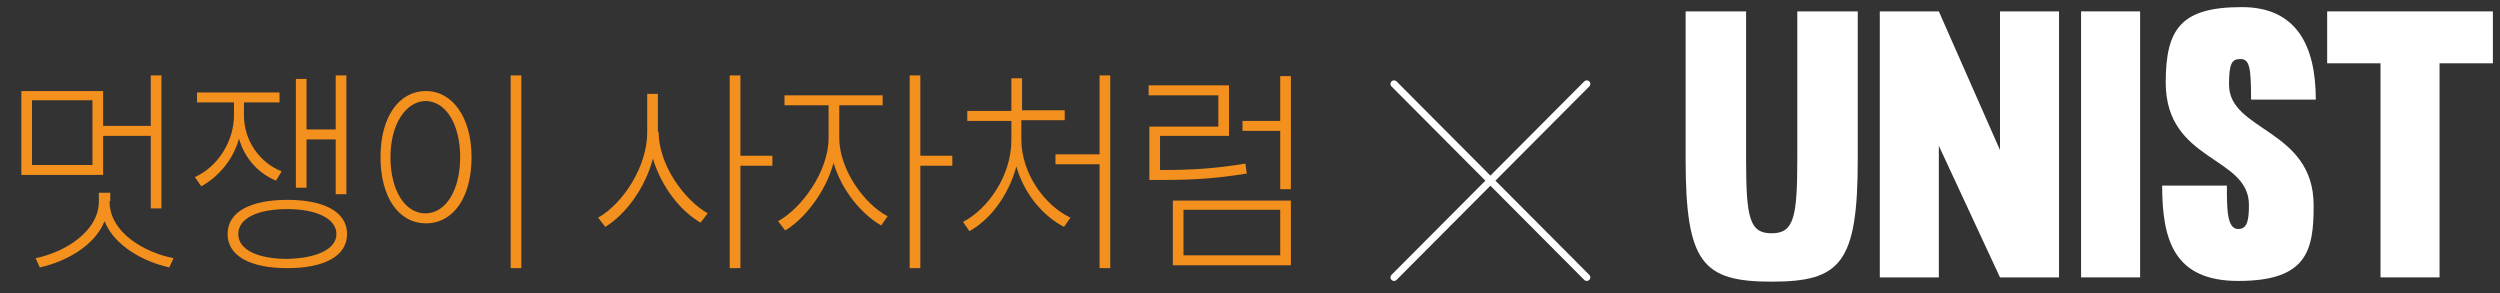 <?xml version="1.0" encoding="utf-8"?>
<!-- Generator: Adobe Illustrator 17.0.0, SVG Export Plug-In . SVG Version: 6.00 Build 0)  -->
<!DOCTYPE svg PUBLIC "-//W3C//DTD SVG 1.1//EN" "http://www.w3.org/Graphics/SVG/1.1/DTD/svg11.dtd">
<svg version="1.1" id="레이어_1" xmlns:x="http://ns.adobe.com/Extensibility/1.0/" xmlns:i="http://ns.adobe.com/AdobeIllustrator/10.0/" xmlns:graph="http://ns.adobe.com/Graphs/1.0/"
	 xmlns="http://www.w3.org/2000/svg" xmlns:xlink="http://www.w3.org/1999/xlink" xmlns:a="http://ns.adobe.com/AdobeSVGViewerExtensions/3.0/"
	 x="0px" y="0px" width="351.5px" height="41.2px" viewBox="0 0 351.5 41.2" style="enable-background:new 0 0 351.5 41.2;"
	 xml:space="preserve">
<rect x="0" y="0" width="351.5" height="41.2" fill="#333333" stroke="none"/>
<g>
	<g>
		<path style="fill:#F4901D;" d="M14.5,24.6H3V12.8h11.5v4.9h6.7v-7.1h1.5v18.7h-1.5V19.1h-6.7V24.6z M13,14.1H4.5v9.1H13V14.1z
			 M15.4,28.3c0,4.4,4.9,7.2,9,8l-0.6,1.3c-3.6-0.8-7.7-3-9.1-6.5c-1.4,3.5-5.5,5.7-9.1,6.5l-0.6-1.3c4-0.8,8.9-3.7,8.9-8v-1.2h1.6
			V28.3z"/>
		<path style="fill:#F4901D;" d="M38.8,25.4c-2.6-1.1-4.4-3.2-5.2-5.9c-0.8,2.9-2.8,5.3-5.3,6.7l-0.9-1.3c3.3-1.5,5.5-5.1,5.5-8.7
			v-1.8h-5.2V13h11.6v1.4h-5v1.8c0,3.5,2.1,6.6,5.3,7.9L38.8,25.4z M48.8,32.9c0,3.1-3.2,4.8-8.4,4.8s-8.4-1.7-8.4-4.8
			s3.2-4.8,8.4-4.8S48.8,29.8,48.8,32.9z M47.3,32.9c0-2.1-2.7-3.5-6.9-3.5c-4.2,0-6.9,1.3-6.9,3.5s2.7,3.5,6.9,3.5
			C44.6,36.3,47.3,35,47.3,32.9z M43.1,26.4h-1.5V11.1h1.5v7.1h4.1v-7.6h1.5v16.7h-1.5v-7.7h-4.1V26.4z"/>
		<path style="fill:#F4901D;" d="M66.3,22.1c0,5.7-2.6,9.3-6.4,9.3c-3.8,0-6.4-3.6-6.4-9.3c0-5.7,2.6-9.3,6.4-9.3
			C63.6,12.8,66.3,16.5,66.3,22.1z M54.9,22.1c0,4.6,2,7.9,4.9,7.9c2.9,0,4.9-3.3,4.9-7.9c0-4.6-2-7.9-4.9-7.9
			C57,14.3,54.9,17.5,54.9,22.1z M73.3,10.6v27.1h-1.5V10.6H73.3z"/>
		<path style="fill:#F4901D;" d="M92.6,18.5c0,4.7,3.6,9.6,6.9,11.5l-1,1.3c-2.8-1.6-5.5-5-6.7-9c-1.1,4.2-3.9,7.9-6.7,9.6l-1-1.3
			c3.4-1.9,6.9-7.1,6.9-12v-5.4h1.5V18.5z M108.6,23.3h-4.5v14.4h-1.5V10.6h1.5v11.3h4.5V23.3z"/>
		<path style="fill:#F4901D;" d="M118,19.4c0,4.4,3.5,9.3,6.8,11l-0.9,1.3c-2.8-1.6-5.6-5-6.7-8.8c-1.1,4.1-4.1,7.9-6.8,9.5l-1-1.3
			c3.3-1.8,7.1-7,7.1-11.7v-4.6h-6.2v-1.4h13.8v1.4H118V19.4z M133.9,23.3h-4.5v14.4h-1.5V10.6h1.5v11.3h4.5V23.3z"/>
		<path style="fill:#F4901D;" d="M143.6,19.6c0,4.8,3.3,9.3,6.9,11l-0.9,1.3c-2.9-1.5-5.6-4.6-6.7-8.5c-1.1,4.1-3.7,7.5-6.6,9.1
			l-0.9-1.3c3.5-1.8,6.8-6.5,6.8-11.5v-2.7h-6.2v-1.4h6.2V11h1.5v4.5h6v1.4h-6.1V19.6z M156.1,10.6v27.1h-1.5V23.1h-6.2v-1.4h6.2
			V10.6H156.1z"/>
		<path style="fill:#F4901D;" d="M175.3,24.4c-4.3,0.7-7.6,0.9-11.8,0.9h-1.9v-7.5h9.7v-4.4h-9.8v-1.4h11.3v7.1h-9.7v4.8h0.3
			c4.2,0,7.5-0.2,11.7-0.9L175.3,24.4z M164.9,28.2h16.6v9.1h-16.6V28.2z M166.4,35.9H180v-6.4h-13.6V35.9z M181.5,10.7v15.9h-1.5
			v-8.2h-5.3V17h5.3v-6.3H181.5z"/>
	</g>
	<g>
		<path style="fill:#FFFFFF;" d="M252.7,22.4V1.6h8.5v20.8c0,14.6-2.4,17.2-12.1,17.2S237,37,237,22.4V1.6h8.5v20.8
			c0,8.3,0.5,10.4,3.6,10.4S252.7,30.6,252.7,22.4z"/>
		<path style="fill:#FFFFFF;" d="M289.5,1.6V39h-8.3l-8.6-18.5V39h-8.3V1.6h8.3l8.6,19.5V1.6H289.5z"/>
		<path style="fill:#FFFFFF;" d="M300.9,1.6V39h-8.3V1.6H300.9z"/>
		<path style="fill:#FFFFFF;" d="M313.4,11.9c0,6.6,11.9,6.2,11.9,17c0,6.3-0.9,10.6-10.6,10.6c-9,0-10.7-5.7-10.7-13.4h9.1
			c0,3.3,0,6.1,1.6,6.1c1.3,0,1.5-1.3,1.5-3.4c0-6.9-11.7-6-11.7-17.2C304.5,4,306.7,1,315.2,1c7.6,0,10.4,5.3,10.4,13h-9.1
			c0-4.5-0.2-5.7-1.5-5.7C313.8,8.3,313.4,8.9,313.4,11.9z"/>
		<path style="fill:#FFFFFF;" d="M343,39h-8.3V8.9h-7.5V1.6h23.3v7.3H343V39z"/>
	</g>
	
		<line style="fill:none;stroke:#FFFFFF;stroke-linecap:round;stroke-linejoin:round;stroke-miterlimit:10;" x1="196" y1="11.8" x2="223.1" y2="39"/>
	
		<line style="fill:none;stroke:#FFFFFF;stroke-linecap:round;stroke-linejoin:round;stroke-miterlimit:10;" x1="196" y1="39" x2="223.1" y2="11.8"/>
</g>
</svg>
